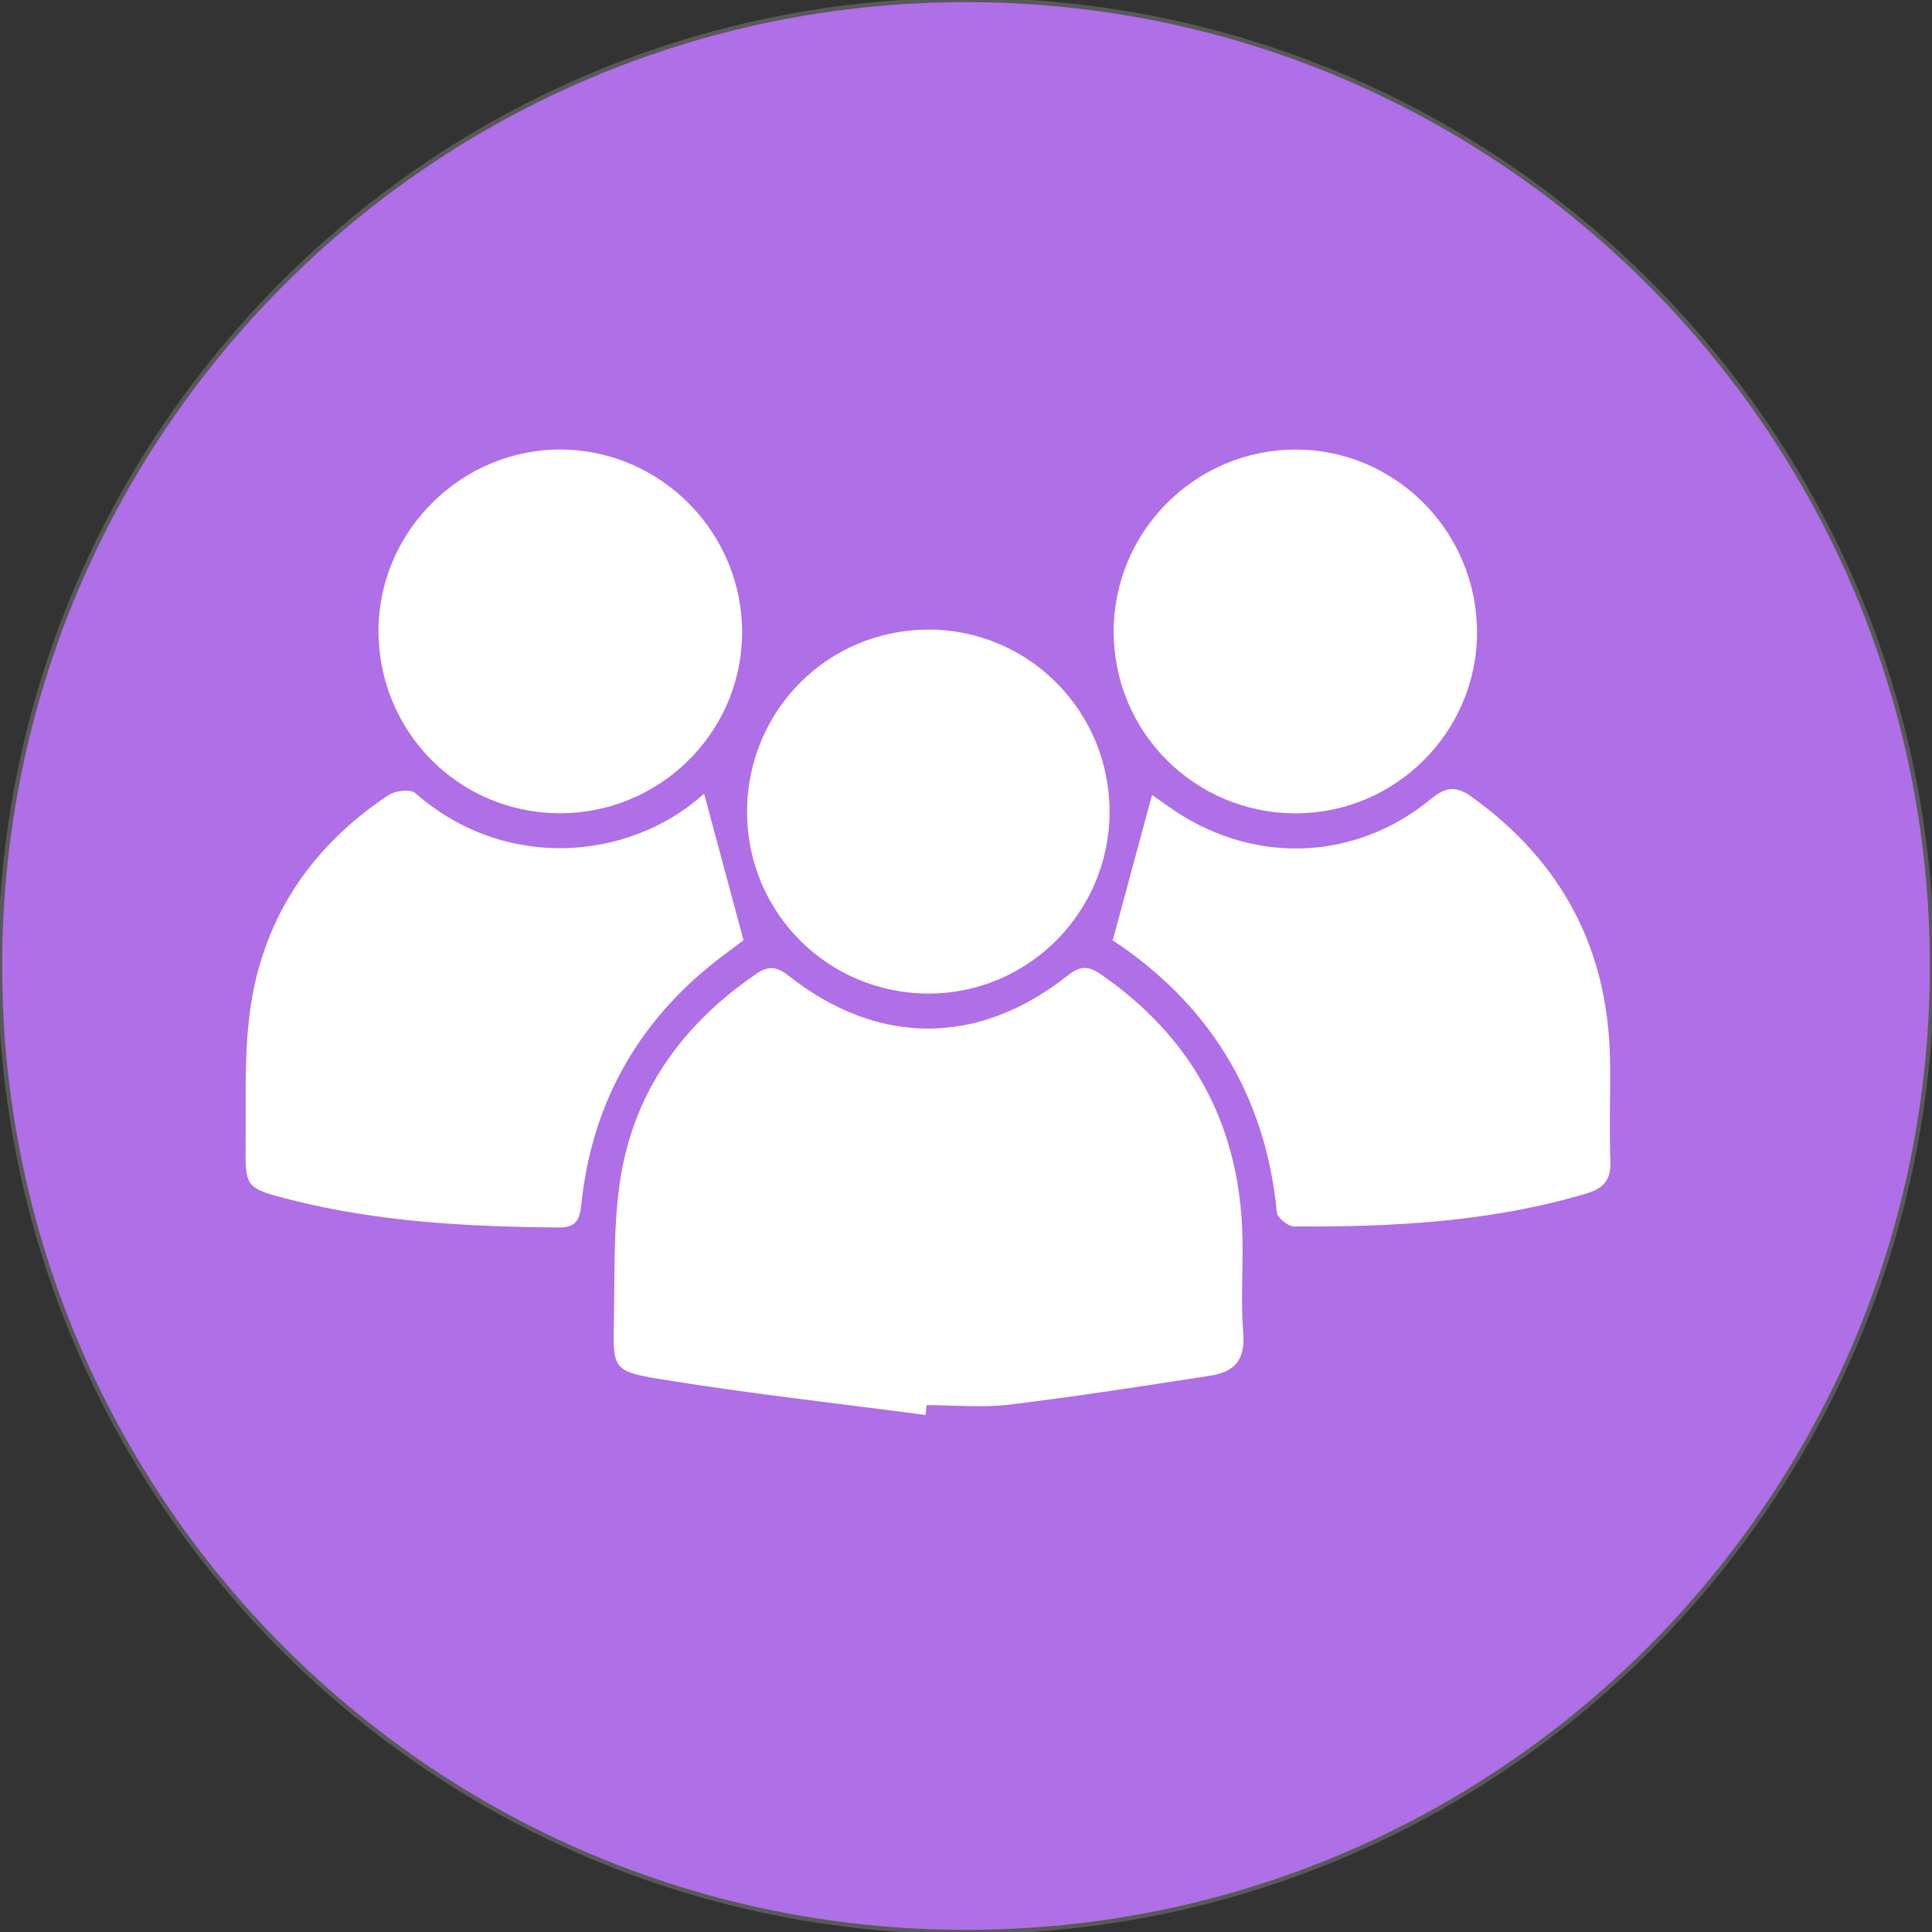 <?xml version="1.0" encoding="utf-8"?>
<!-- Generator: Adobe Illustrator 26.5.1, SVG Export Plug-In . SVG Version: 6.00 Build 0)  -->
<svg version="1.1" id="Layer_1" xmlns="http://www.w3.org/2000/svg" xmlns:xlink="http://www.w3.org/1999/xlink" x="0px" y="0px"
	 viewBox="0 0 108 108" style="enable-background:new 0 0 108 108;" xml:space="preserve">
<rect x="0" y="0" width="108" height="108" fill="#333333" stroke="none"/>
<style type="text/css">
	
		.st0{fill-rule:evenodd;clip-rule:evenodd;fill:#AF6FE7;stroke:#595959;stroke-width:0.24;stroke-linecap:square;stroke-linejoin:bevel;stroke-miterlimit:10;}
	.st1{fill:#FFFFFF;}
</style>
<g transform="matrix(1,0,0,1,181.89,1066.91)">
	<path vector-effect="non-scaling-stroke" class="st0" d="M-73.89-1012.91c0,29.82-24.18,54-54,54s-54-24.18-54-54
		c0-29.82,24.18-54,54-54S-73.89-1042.73-73.89-1012.91"/>
</g>
<g transform="matrix(0.164,0,0,0.164,185.102,1070.13)">
	<path vector-effect="none" class="st1" d="M-813.18-6042.88c-30.41-4.02-60.94-7.37-91.18-12.34
		c-15.36-2.52-15.38-3.88-15.07-19.17c0.33-16.11-0.24-32.42,2.12-48.28c4.52-30.21,21.2-53.27,46.27-70.46
		c4.11-2.82,6.89-2.83,11.1,0.48c30.52,24.14,64.85,24.09,95.35-0.13c4.24-3.37,7.08-3.11,11.16-0.29
		c30.08,20.81,46.34,49.38,48.13,85.9c0.59,12.16-0.59,24.43,0.4,36.54c0.75,9.09-3.18,13.11-11.08,14.34
		c-22.82,3.51-45.65,7.1-68.58,9.88c-9.31,1.12-18.85,0.18-28.29,0.18l-0.35,3.35L-813.18-6042.88"/>
</g>
<g transform="matrix(0.164,0,0,0.164,185.102,1070.13)">
	<path vector-effect="none" class="st1" d="M-888.6-6254.4c4.41,16.4,8.69,32.35,13.37,49.71c-0.55,0.4-2.91,2.21-5.3,3.97
		c-29.13,21.27-46.07,49.74-49.96,85.66c-0.57,5.25-1.37,8.32-7.79,8.27c-30.83-0.24-61.52-1.87-91.55-9.51
		c-15.2-3.88-15.29-4.04-15.12-19.4c0.15-13.99-0.42-28.11,1.13-41.97c3.66-32.81,20.14-58.25,47.53-76.48
		c2.3-1.54,7.52-2.16,9.18-0.71c30.52,26.85,72.8,23.01,97.99,0.62c0.38-0.35,1.1-0.31,0.53-0.16V-6254.4"/>
</g>
<g transform="matrix(0.164,0,0,0.164,185.102,1070.13)">
	<path vector-effect="none" class="st1" d="M-749.39-6204.65c4.77-17.65,9.05-33.5,13.39-49.54c1.12,0.77,3.29,2.25,5.43,3.79
		c27.87,19.97,63.28,19.29,89.74-2.51c5.43-4.48,8.85-4.22,14.05-0.48c30.25,21.84,46.01,51.24,46.87,88.51
		c0.27,11.87-0.33,23.77,0.16,35.62c0.27,6.49-2.58,9.22-8.3,10.92c-32.5,9.67-65.89,11.41-99.49,11.21c-2.07,0-5.72-2.93-5.91-4.75
		c-3.84-40.73-23.77-71.52-55.92-92.77H-749.39"/>
</g>
<g transform="matrix(0.164,0,0,0.164,185.102,1070.13)">
	<path vector-effect="none" class="st1" d="M-625.21-6309.48c-0.11,33.94-27.89,61.56-61.87,61.52
		c-34.51-0.04-62.16-27.85-61.98-62.33c0.18-33.94,27.89-61.54,61.85-61.65c34.18-0.11,62.09,28.02,61.98,62.45H-625.21"/>
</g>
<g transform="matrix(0.164,0,0,0.164,185.102,1070.13)">
	<path vector-effect="none" class="st1" d="M-938.18-6247.98c-34.42-0.22-61.81-28.22-61.47-62.82
		c0.35-33.72,28.62-61.45,62.38-61.15c34.2,0.29,61.94,28.68,61.54,62.98C-876.12-6275.1-904.1-6247.76-938.18-6247.98"/>
</g>
<g transform="matrix(0.164,0,0,0.164,185.102,1070.13)">
	<path vector-effect="none" class="st1" d="M-812.13-6310.59c34.34,0.07,61.96,28.13,61.65,62.64
		c-0.31,34.09-28.04,61.58-61.96,61.43c-34.09-0.15-61.52-27.63-61.59-61.74c-0.09-34.62,27.51-62.38,61.92-62.31L-812.13-6310.59"
		/>
</g>
</svg>
